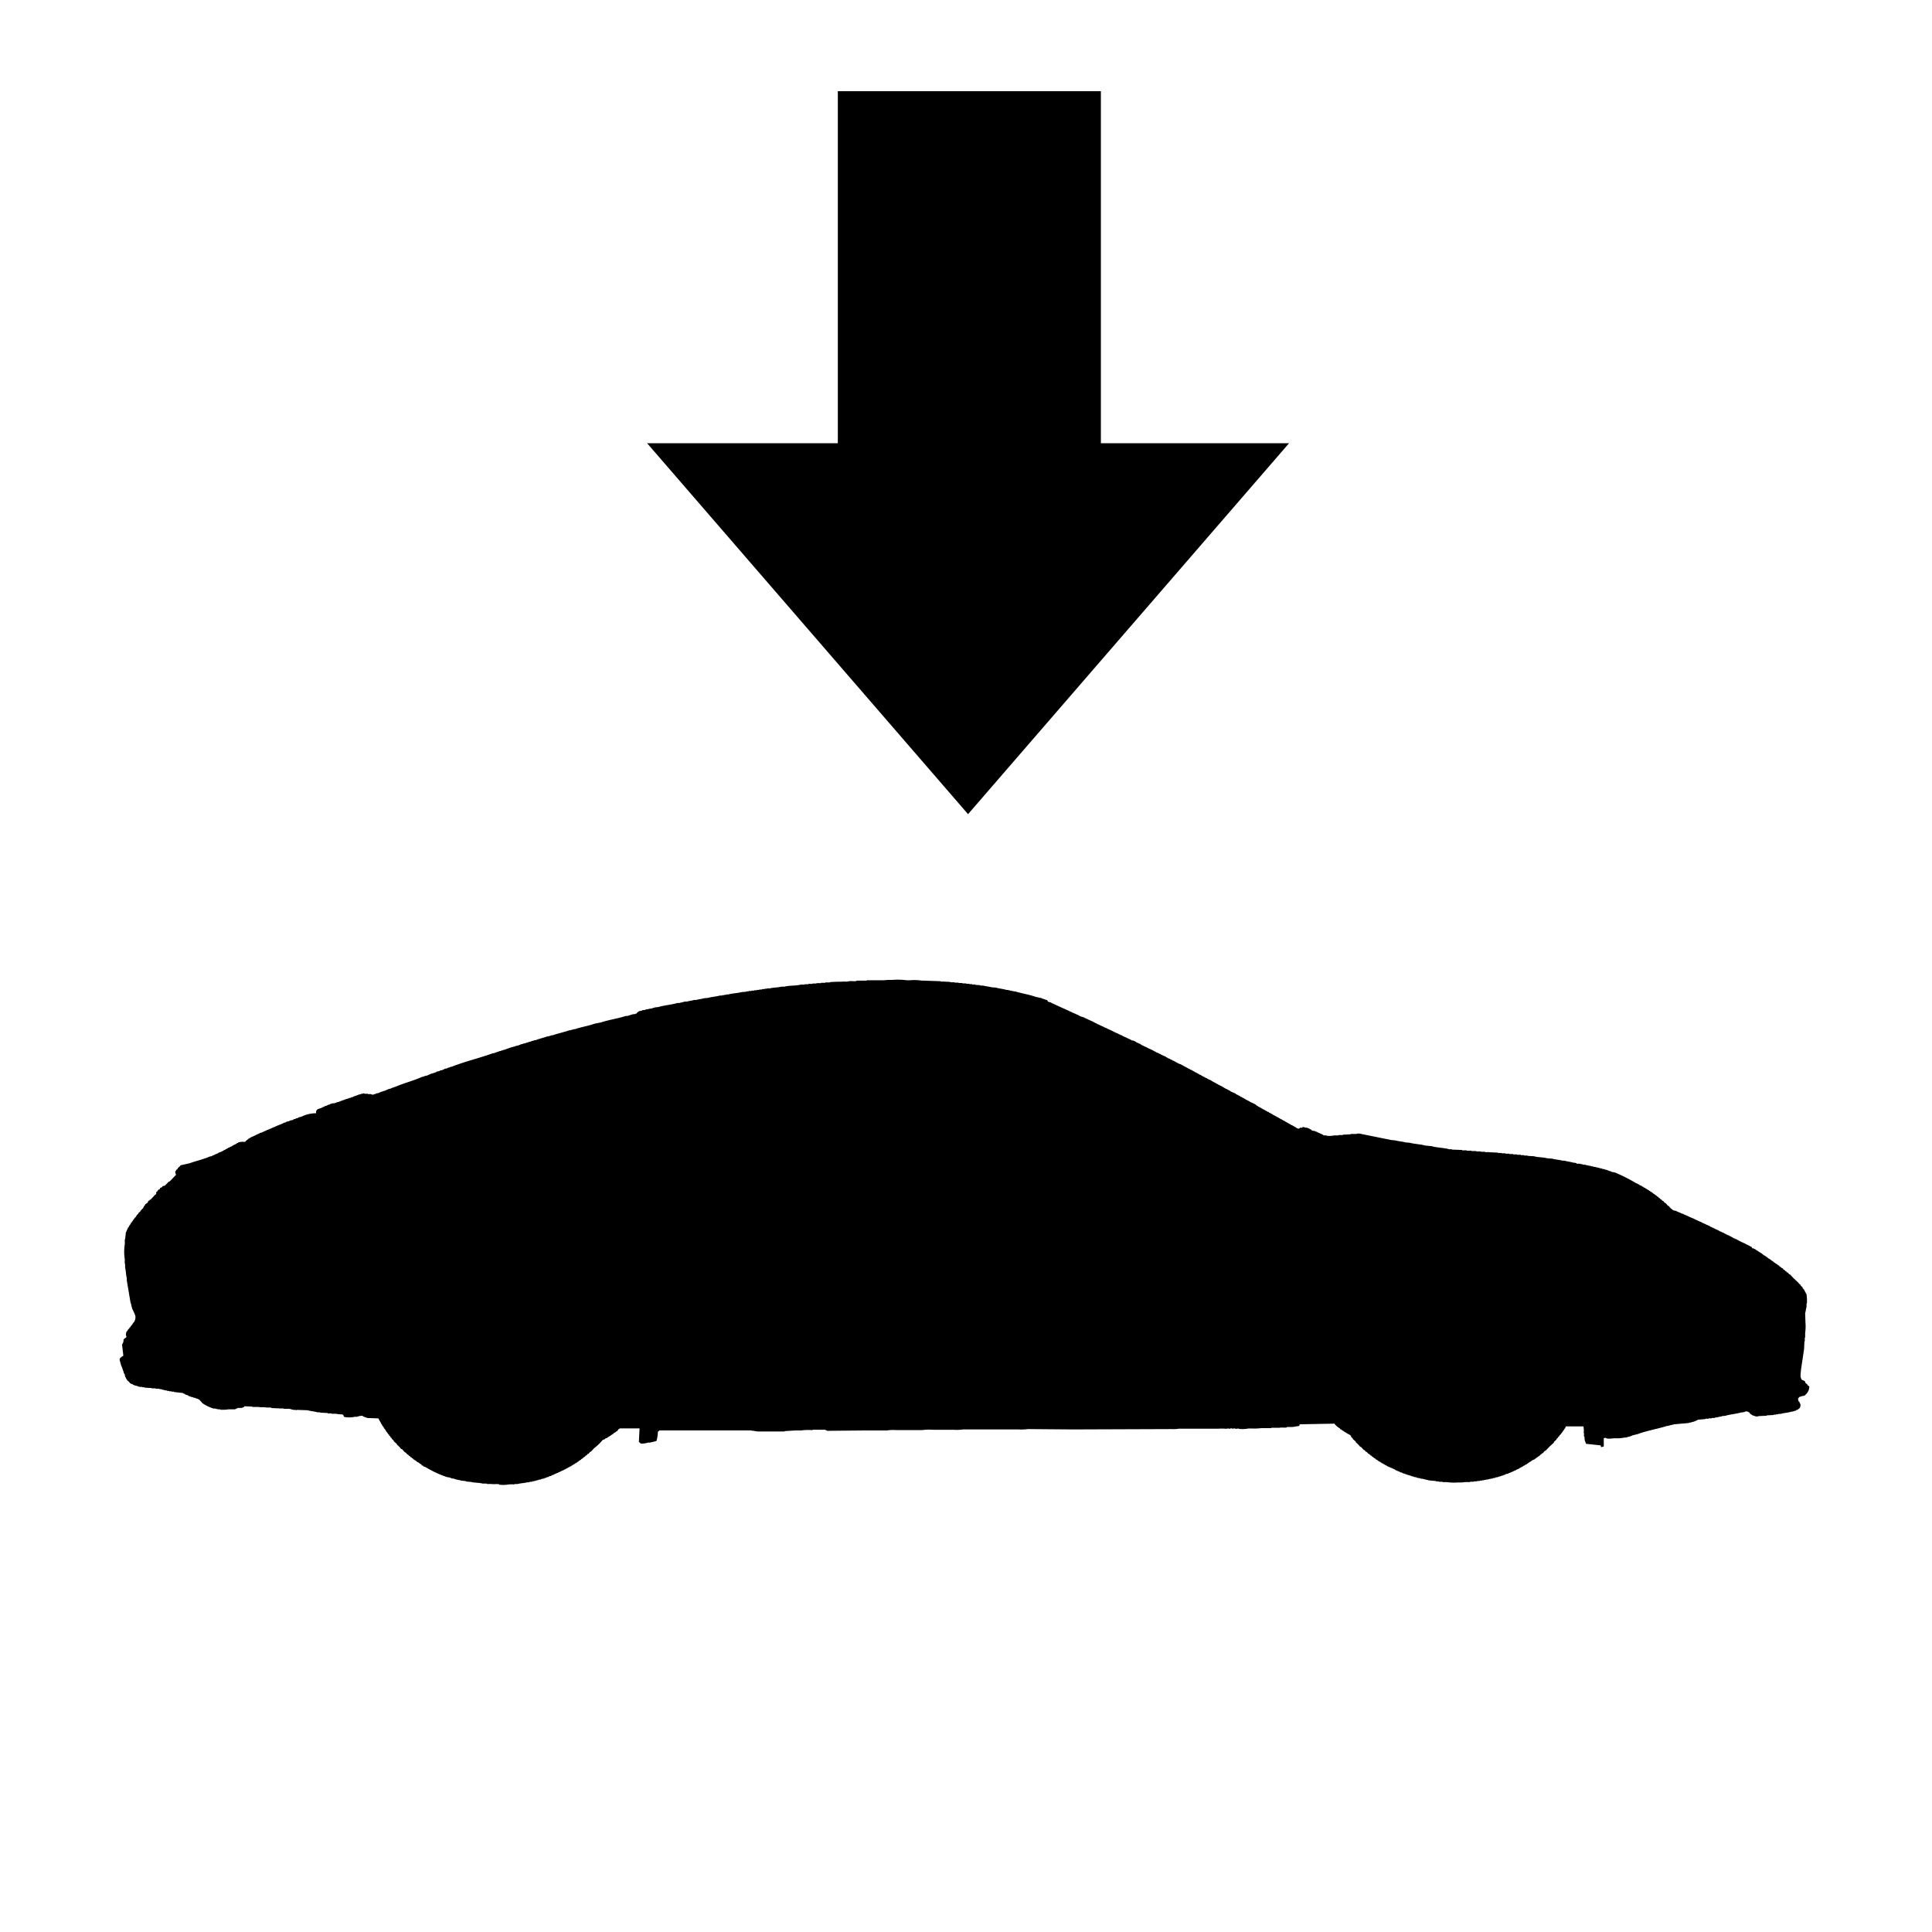 <svg xmlns="http://www.w3.org/2000/svg" viewBox="0 0 32 32" width="100%" height="100%"><title>icon_update-in-car</title><path d="M29.938 22.972v-.039l-.034-.028c-.005-.008-.004-.022-.011-.028-.025-.02-.059-.011-.063-.056-.016-.017 0-.11 0-.134l.051-.341.006-.129h.006v-.063h.006v-.078a.744.744 0 0 0 .005-.171l-.005-.154c.009-.031.014-.075.023-.106v-.056h.006a.745.745 0 0 0-.006-.149l-.045-.086-.011-.006v-.011l-.011-.006v-.011l-.028-.023v-.011l-.034-.028v-.007l-.084-.078-.063-.067h-.011l-.023-.028h-.011l-.017-.023h-.011l-.017-.023h-.011l-.017-.023-.017-.006-.006-.011h-.011l-.011-.017h-.011l-.011-.017-.017-.006-.006-.011h-.011l-.006-.011h-.011l-.006-.011-.017-.006-.011-.017h-.011l-.006-.011h-.011l-.011-.017h-.011l-.006-.011h-.011v-.006l-.017-.006-.006-.011h-.011l-.011-.017h-.012l-.006-.011-.017-.006v-.006h-.011l-.006-.011h-.011l-.006-.011h-.006l-.006-.011h-.011l-.006-.011h-.011l-.006-.011h-.011l-.006-.011h-.011l-.006-.011h-.011l-.006-.011h-.011l-.006-.011h-.011v-.007l-.023-.006v-.006h-.023l-.017-.028-.023-.006-.011-.011h-.011v-.006h-.011v-.006h-.014v-.006h-.011v-.006h-.011v-.006h-.011v-.006h-.011v-.006h-.017v-.006l-.034-.011v-.006h-.011v-.006h-.011v-.001h-.006v-.006h-.011v-.006h-.011v-.006h-.011v-.006h-.011v-.006h-.011v-.006h-.017v-.006l-.034-.011V20.5h-.011v-.006h-.011v-.006h-.011v-.006h-.011v-.006h-.011v-.006h-.011v-.006h-.013v-.006h-.017v-.006l-.023-.006v-.006h-.011v-.006h-.012v-.006h-.011v-.006l-.034-.011v-.006h-.017v-.006l-.023-.006v-.006h-.011v-.006h-.011v-.006l-.034-.011v-.006h-.017v-.006h-.011v-.006h-.011v-.006l-.034-.011v-.006h-.017v-.006h-.011v-.006h-.008v-.006l-.034-.011v-.006h-.017v-.006h-.012v-.006l-.034-.011v-.006h-.017v-.006h-.012v-.006h-.011v-.006l-.034-.011v-.006h-.017v-.006l-.023-.006v-.006h-.017V20.2h-.011v-.006l-.023-.006v-.006h-.017v-.006l-.023-.006v-.003h-.012v-.006l-.023-.006v-.006h-.017v-.006l-.023-.006v-.006h-.017v-.006h-.011v-.006h-.017v-.006h-.011v-.006l-.028-.006v-.006h-.017v-.006h-.011v-.006h-.017v-.006h-.011v-.006h-.017v-.006h-.011v-.006l-.051-.011a.281.281 0 0 1-.067-.056l-.012-.017h-.011l-.045-.051h-.011l-.028-.034h-.011l-.017-.023h-.011l-.017-.023h-.011l-.017-.023h-.011l-.011-.017h-.011l-.011-.017h-.011l-.006-.011h-.011l-.011-.017h-.011l-.006-.011-.017-.006v-.006h-.011l-.006-.011h-.011l-.006-.011H27.3l-.006-.011h-.011l-.006-.011h-.011v-.006h-.011l-.006-.011-.023-.006-.006-.011-.023-.006-.006-.011-.034-.011-.006-.011h-.011v-.006h-.011l-.011-.011h-.011a2.75 2.75 0 0 0-.356-.181l-.063-.013v-.006h-.017v-.006h-.017v-.006h-.017v-.006h-.017v-.006l-.039-.006v-.006l-.045-.006v-.006h-.028v-.006h-.023v-.006h-.023v-.006h-.028v-.006l-.051-.006v-.006h-.028v-.006h-.028v-.006h-.028V19.3h-.028v-.006l-.063-.006v-.006h-.028v-.006h-.034v-.006c-.006 0-.015.011-.028.006l-.006-.011h-.017v-.006h-.028c-.045-.014-.106-.02-.151-.034h-.034c-.052-.016-.121-.018-.173-.034l-.084-.006c-.063-.019-.152-.014-.218-.034l-.106-.006v-.006h-.056v-.006h-.056v-.006h-.063v-.006h-.063v-.006H25v-.006h-.063v-.006h-.064v-.006h-.063v-.006l-.14-.006v-.002h-.073v-.006h-.067v-.006h-.078v-.006h-.08v-.006h-.078v-.006h-.078v-.006l-.168-.006v-.006h-.045c-.089-.026-.203-.024-.291-.051l-.112-.011c-.075-.023-.171-.023-.246-.045l-.073-.006c-.052-.016-.121-.018-.173-.034l-.067-.006-.521-.106-.016-.001a.114.114 0 0 0-.041.007h-.092v.006l-.129.006v.006h-.067s0 .004-.011.006h-.063a.415.415 0 0 1-.131.005l.002-.005h-.051l-.006-.011-.023-.006v-.006l-.034-.011v-.006h-.017v-.006l-.023-.006v-.006l-.028-.006v-.006l-.063-.011-.011-.017-.023-.006v-.006l-.034-.011v-.006h-.028c-.009 0-.041-.017-.056-.011l-.006.011h-.039l-.006.011-.028.006v-.006l-.023-.006-.006-.011h-.011v-.006h-.011v-.006h-.011l-.006-.011h-.011l-.011-.011-.023-.006-.006-.011h-.011l-.011-.011h-.011l-.006-.011h-.011v-.006h-.011l-.011-.011h-.011l-.006-.011h-.011v-.006h-.011v-.006h-.011l-.011-.011h-.011l-.006-.011h-.011v-.006h-.011l-.011-.011h-.011l-.006-.011h-.011v-.006h-.011l-.011-.011h-.011l-.006-.011h-.011v-.006h-.011l-.011-.011h-.011l-.006-.011h-.011v-.006h-.011v-.006h-.011l-.011-.011h-.011l-.006-.011-.023-.006v-.006h-.011l-.011-.011h-.011l-.006-.011h-.011v-.006h-.011v-.006h-.011l-.011-.011h-.011l-.006-.011h-.011v-.006h-.011v-.006h-.011l-.011-.011h-.011l-.006-.011h-.011v-.006h-.011v-.006h.001l-.011-.011h-.011l-.006-.011h-.011l-.011-.011h-.012v-.006h-.011v-.003h-.011v-.006l-.023-.006-.006-.011h-.012l-.011-.011h-.011v-.006h-.011v-.006l-.023-.006-.006-.012h-.011l-.011-.011h-.011v-.006h-.011v-.006h-.011v-.006l-.023-.006-.006-.011h-.011l-.011-.011h-.011v-.006h-.011v-.006l-.023-.006-.006-.011-.089-.039-.006-.011h-.011l-.011-.011h-.011v-.006h-.011v-.006h-.011v-.006h-.011l-.084-.051h-.011v-.006H20.2v-.006h-.011v-.006h-.011l-.011-.011h-.011l-.006-.011h-.011l-.011-.011h-.011v-.006h-.011v-.006h-.011v-.006h-.011v-.006h-.011v-.006h-.007v-.006h-.011v-.006h-.011v-.006h-.011v-.003h-.011l-.011-.011H20l-.006-.011-.034-.011v-.006l-.023-.006v-.006h-.011v-.006h-.011v-.006h-.011v-.006h-.011v-.006l-.023-.006v-.006h-.011v-.006h-.011v-.006h-.011v-.006h-.011v-.006h-.011v-.006l-.023-.006-.006-.011h-.011l-.011-.011h-.009v-.006h-.011v-.006l-.034-.011v-.006l-.023-.006v-.006l-.023-.006v-.006h-.011v-.006h-.011v-.006h-.012v-.006h-.011v-.006h-.011v-.006h-.011v-.006h-.011v-.006h-.011v-.006h-.011v-.006l-.023-.006v-.002l-.023-.006v-.006l-.023-.006v-.006h-.011v-.006h-.011v-.006h-.011v-.006h-.011v-.006l-.034-.011v-.006l-.023-.006v-.006h-.014v-.006l-.034-.011v-.006h-.011v-.006h-.011v-.006h-.011v-.006l-.089-.039v-.006l-.023-.006v-.006h-.017v-.006l-.034-.011v-.006h-.011v-.006h-.011v-.006h-.011v-.006h-.011V17.4h-.011v-.006h-.011v-.006h-.015v-.006h-.011v-.006h-.017v-.006l-.023-.006v-.006h-.012v-.006h-.011v-.006l-.034-.011v-.006h-.017v-.006l-.023-.006v-.006h-.011v-.006h-.011v-.008h-.011v-.006l-.034-.011v-.006h-.017v-.006h-.011v-.006h-.008v-.006h-.011v-.006l-.034-.011v-.006h-.029v-.006h-.011v-.006h-.011v-.006l-.034-.011v-.006h-.017v-.006h-.011v-.006l-.034-.011v-.006h-.017v-.006h-.011v-.006h-.011v-.006l-.034-.011v-.006h-.017v-.006h-.011v-.006l-.034-.011v-.006h-.017v-.006l-.023-.006v-.006l-.023-.006v-.006h-.011v-.006H18.4v-.006h-.011v-.006l-.023-.006v-.006h-.017v-.006h-.011v-.006l-.034-.011v-.006h-.017v-.006h-.011v-.006l-.034-.011v-.006h-.017v-.006h-.011v-.006l-.023-.006v-.006h-.017v-.006h-.011v-.006l-.023-.006v-.006h-.012v-.006h-.011v-.006h-.011v-.006h-.011v-.006l-.029-.006v-.006l-.023-.006v-.006h-.017v-.006h-.011v-.006l-.023-.006v-.006h-.017v-.006h-.011v-.006l-.023-.006v-.006h-.017l-.023-.006v-.006h-.017v-.006h-.008v-.006l-.023-.006v-.006h-.017v-.006l-.023-.006v-.006h-.017v-.006l-.023-.006v-.006h-.017v-.006l-.023-.006v-.006h-.017v-.006h-.011v-.006l-.023-.006v-.006h-.017v-.006l-.023-.006v-.007h-.019v-.006l-.023-.006v-.006h-.017v-.006l-.023-.006v-.006h-.017v-.006l-.023-.006v-.006h-.017v-.006h-.007v-.006h-.017v-.006l-.023-.006v-.006h-.017v-.006l-.023-.006v-.006l-.056-.017-.017-.028h-.017v-.006h-.019v-.006h-.017v-.006h-.017v-.006h-.017v-.006l-.106-.023c-.104-.038-.227-.055-.336-.089h-.028v-.006h-.028v-.006h-.028v-.006h-.028v-.006h-.028c-.054-.017-.125-.023-.179-.039l-.073-.006c-.041-.012-.099-.016-.14-.028h-.045v-.006l-.084-.006v-.006h-.051V16.3h-.046v-.006h-.051v-.006h-.063v-.006h-.063v-.006h-.067v-.006h-.07v-.006l-.106-.006h-.056v-.006l-.319-.011a.88.88 0 0 0-.191-.005h-.053a1.116 1.116 0 0 0-.245-.005.684.684 0 0 0-.124.005h-.293v.006h-.168v.006c-.035.01-.094-.004-.129.006s-.087 0-.117.006h-.063l-.129.006v.006h-.078v.006h-.072v.006h-.076v.006h-.067v.006h-.067v.006h-.063v.006h-.063c-.08.023-.188.011-.269.034h-.051c-.055.016-.13.012-.188.028h-.051v.006h-.039v.006h-.045v.008h-.045v.006h-.039v.006h-.045v.006h-.045v.006h-.045v.006h-.039v.006l-.078.006c-.067.019-.152.019-.218.039h-.034v.006h-.034v.006h-.034v.006h-.039c-.063.018-.136.021-.196.039l-.067.006c-.039.012-.09.016-.129.028h-.034c-.036.011-.086.017-.125.028h-.034c-.025.008-.063.015-.089.023h-.034c-.098.03-.216.037-.313.067l-.063.006v.006h-.023v.006H10.8v.006h-.028v.004h-.028v.006l-.051.006v.006l-.056.006v.006l-.056.011-.006.011h-.011l-.023.028h-.011v.006l-.051.006-.089.028h-.027c-.13.043-.279.063-.408.106l-.112.023c-.099.036-.219.054-.319.089h-.023v.006h-.023v.006h-.023v.006h-.023c-.088.032-.192.052-.28.084h-.023v.006h-.017v.006h-.023v.006h-.023c-.063.022-.135.039-.196.063h-.023v.006H8.83v.006h-.023v.006H8.79v.006l-.039.006v.006l-.039.006v.006l-.056.011v.006h-.023v.006h-.017v.006h-.017v.006l-.072.017v.006h-.023v.006h-.017v.002H8.47v.006h-.017v.006h-.017v.006H8.42v.006h-.017v.006h-.017v.006h-.017v.006h-.017v.006h-.023v.006h-.017v.006h-.018v.006h-.023v.006h-.017v.006h-.017v.006H8.22v.006h-.017v.006h-.017v.006h-.023c-.222.081-.466.137-.683.224h-.017v.006h-.017v.006h-.017v.006h-.017v.006l-.051.011v.006H7.35v.006h-.017v.006l-.051.011v.006l-.051.011v.006H7.22v.006h-.017v.006h-.017v.006h-.017v.006h-.017l-.078.034-.051.011v.006l-.034.006c-.139.063-.298.102-.438.163h-.012v.006h-.017v.006h-.017v.006h-.017v.006h-.012v.006l-.034.006-.078.034h-.017v.006H6.33v.006h-.017v.006h-.017v.006h-.011v.006h-.017v.006h-.017v.003h-.017v.006h-.017v.006H6.2v.006h-.017v.006a.293.293 0 0 1-.047-.012l-.043.001v-.006h-.056v-.006h-.028v.006h-.028v.006l-.051.011v.006h-.018v.006h-.017v.006h-.017v.006h-.017v.006h-.012v.006l-.034.006v.006l-.034.006v.006h-.022v.006l-.034.006v.006h-.017v.006h-.017v.006h-.017v.006h-.017v.006H5.64v.007h-.017v.006l-.051.011v.006h-.018v.006l-.063.006v.006h-.019v.006h-.011v.006l-.034.006v.006h-.011v.006l-.034.006v.006h-.011v.006h-.017v.006h-.007v.006H5.33v.006c-.029.012-.068.015-.084.039-.011.011-.011.028-.011.051a.542.542 0 0 0-.244.058l-.047.01v.006h-.011v.006l-.034.006v.006l-.034.006v.006h-.011v.006l-.051.011v.003h-.011v.006l-.051.011v.006H4.73v.006l-.034.006v.006h-.011v.006h-.017v.006h-.009v.006h-.017v.006h-.017v.006h-.011v.006h-.018v.006h-.011v.006h-.017v.006h-.011v.006H4.54v.006h-.011v.006h-.017v.006l-.022.006v.006h-.018v.006h-.011v.006h-.017v.006l-.028.006v.006h-.011v.006h-.017v.006l-.022.006v.006h-.017v.006h-.011v.006h-.015v.001l-.022.006v.006h-.015v.006l-.022.006v.006h-.017v.006h-.011v.006l-.022.006v.006h-.017v.006l-.034.011v.006h-.011v.006l-.022.006-.006.011h-.012l-.017.023h-.011l-.022.028H4.01a.19.19 0 0 0-.067.012l.001.005-.022.006-.006.011h-.011l-.011.011h-.011v.006h-.011v.006h-.011v.006h-.01v.006H3.84v.006l-.034.011v.006l-.028.006v.008l-.022.006v.006l-.022.006v.006l-.022.006v.006h-.011v.006H3.69v.006h-.011v.006h-.014v.006h-.011v.006h-.02v.006h-.011v.006h-.011v.006l-.034.011v.006h-.017v.006l-.022.006v.006h-.017v.006h-.011v.006l-.034.006c-.103.045-.227.073-.336.112l-.151.034-.011.017-.034.028v.011l-.022.017c-.009.012-.011.024-.022.034.004.021.01.039.016.057l-.006-.002-.101.106h-.011l-.07.07-.034.006-.011.017c-.021.014-.034.005-.039.039h-.017c-.008.014-.018.016-.022.034h-.011c-.006.026-.014.009-.006.039l-.028.023-.067.073h-.011l-.011.017h-.011v.006l-.011.006v.017l-.011.006v.006h-.011l-.006.011-.017.006-.006.023-.017.011v.017l-.011.006v.011l-.017.011-.017.023-.011.006v.011l-.033.027v.011l-.028.023v.011l-.011.006-.006.017-.022.017v.011l-.017.011v.011h-.006l-.006.017-.011.006v.011l-.017.011-.006.023h-.006l-.006.017-.011.006-.006.023-.011.006-.039.089-.011.106h-.006v.084a.79.79 0 0 0 0 .251l-.001.073h.006v.063c.015.052.013.125.028.173v.039l.063.375h.006v.023h.006v.028h.006v.022h.006v.017a.974.974 0 0 1 .053.116.11.11 0 0 1 .004.025c0 .031-.009.06-.024.085l-.011.005v.011l-.011.006v.011l-.011.006-.006.017-.017.011v.011l-.022.017v.011l-.022.017v.009l-.011.006v.011l-.011.006a.13.13 0 0 0-.011.073l.006-.001v.023l-.045.034v.011h-.003v.034h-.006v.017h-.006v.011h-.006v.011h-.006l.022.188c-.007.004-.007.009-.011.011h-.011l-.011.017h-.011a.064.064 0 0 0-.017.043v.002l.028.101h.006v.017h.006v.017h.006v.017h.006v.017h.006v.017h.006l.006.034h.006v.011h.006l.011.051h.006l.006.023h.006v.011l.011.006v.011l.034.028.017.023h.011l.006.011.028.006v.006l.022.006v.006l.056.011v.006h.017v.006h.022v.003h.039v.006h.039v.006l.118.006v.006h.063v.006h.063v.006h.034v.006h.017v.006h.028v.006l.051.006v.006h.034v.006h.039v.006h.039v.006l.151.017v.006l.034.011v.006l.051.017v.006h.011v.006h.017v.006h.017v.006l.039.006v.006l.039.006v.006h.017v.006h.011v.001h.011l.006.011h.013l.056.063a.66.66 0 0 0 .183.088l.038.001v.006h.028v.006h.045v.006a.65.65 0 0 0 .137-.006h.114v-.006l.034-.011v-.006h.078v-.006l.028-.006.008-.016.134.006v.006h.103c.027.008.076 0 .106.006s.076 0 .106.006v.006l.14.006h.063v.006h.106v.006h.022v.006h.028v.006H4.9v.006l.022-.006.168.006c.051.014.116.019.168.034h.045v.006l.125.006v.006h.063v.006h.072a.507.507 0 0 0 .106.011h.006c.003.008.008.008.011.011.013.021 0 .03.034.034a.426.426 0 0 0 .159-.006l.031.001a.263.263 0 0 1 .095-.017v.006h.011v.006h.011v.006h.017v.006h.017v.006h.017v.007H6.1l.168.006a.211.211 0 0 0 .029.051v.011l.011.006.006.023.011.006.006.023h.006l.006.017.011.006.006.023.017.011v.011l.011.006v.011h.006l.006.017.011.006v.011l.017.011v.011l.017.011v.011l.022.017v.011l.022.017v.011l.022.017v.006l.011.006v.011l.051.045v.01l.028.023.045.051h.011l.051.056h.011l.028.034h.011l.017.023h.011l.017.023h.011l.011.017h.011l.011.017.017.006.006.011h.011l.006.011h.011l.011.017.022.006.006.011h.011l.006.011h.011l.006.011h.011v.006h-.001l.006.011.022.006.006.011.034.011c.104.064.224.121.351.164l.058.01v.006h.017v.006l.051.006v.006h.022v.006h.022v.006h.028v.006h.028v.006l.095.011v.006l.078.006c.058.016.137.011.196.028h.067v.006h.078c.034.009.093-.004.129.006v.006a.585.585 0 0 0 .173-.006l.08.001v-.006h.051c.047-.014.111-.014.157-.028h.034v-.006l.056-.006v-.006h.028v-.006h.023v-.006h.023v-.006h.023v-.006l.045-.006v-.006l.056-.011v-.006h.017v-.006h.017v-.006l.034-.006v-.006h.011v-.006l.034-.006v-.006h.011v-.006l.03-.006v-.006l.023-.006v-.006h.017v-.006h.011v-.006h.017v-.006l.034-.011v-.006h.011v-.006h.017v-.006l.034-.011v-.006h.011v-.006h.013v-.006h.011v-.006h.011l.011-.011h.011l.006-.011h.012v-.006h.011l.011-.011h.011l.006-.011h.011v-.006h.012l.006-.011h.011l.006-.011h.011l.006-.011.023-.006v-.006l.017-.006.006-.011h.011l.011-.017h.011l.006-.011h.011l.011-.017h.011l.011-.017h.011l.011-.017h.011l.017-.023h.011l.023-.028h.011l.028-.034h.011l.051-.056a.884.884 0 0 0 .106-.095l.04-.045.034-.011.006-.011.034-.011.006-.011h.011l.006-.011h.011l.006-.011h.011l.006-.011h.011v-.006l.017-.006.006-.011h.011l.011-.017h.011l.006-.011h.011l.006-.011.017-.006.011-.017h.002l.011-.017h.011l.006-.011h.33l-.011.224.034.028h.006c.04 0 .078-.006.114-.018l.031.001c.033-.01.076-.016.106-.028a.514.514 0 0 0 .023-.151l.023-.017v-.006h1.529v.006h.034a.363.363 0 0 0 .09.012h.424v-.006l.173-.011h.101a.772.772 0 0 1 .17-.006h.02v-.006h.213v.006l.023.006v.006l.593-.006h.403a.627.627 0 0 1 .101-.008l.053.002h.428a.805.805 0 0 1 .181-.005h.343a.773.773 0 0 0 .155-.006h.914a.872.872 0 0 0 .161-.006l.729.006 1.645-.006.033.001c.03 0 .059-.002.087-.007h.657c.019-.002.041-.002.063-.002s.044.001.065.003l.048-.006v.006h.023v-.006h.034v.006l.005.001c.005 0 .009-.003.012-.006.019-.004.031.005.045.006l.045-.006v.006a.504.504 0 0 0 .161-.006h.047a.945.945 0 0 0 .166-.006h.164v-.006h.14c.031-.009.084.004.117-.006v-.006h.089l.112-.017a.02.02 0 0 1 .011-.011v-.017l.576-.011a.281.281 0 0 0 .088.077l.013.018h.011l.006.011h.011l.006.011h.011l.006.011.017.006v.006l.023.006.006.011h.011v.006h.011l.006.011h.011l.039.028v.018l.017.011v.006l.011.006v.011l.051.045v.011l.028.023.045.051h.011l.051.056h.011l.023.028h.011l.023.028h.011l.011.017h.011l.011.017h.011l.011.017h.011l.011.017h.011l.006.011h.011l.011.017h.011l.006.011h.011l.006.011.017.006v.006l.023.006v.006l.017.006.006.011h.011v.004h.011l.006.011h.011v.006h.011l.011.011h.011l.006.011h.011l.011.011h.011v.006h.011v.006h.011v.001h.011v.006l.034.011v.006h.017v.006l.023.006v.006h.008v.006l.023.006v.006h.017v.006h.011v.006h.017v.006h.011v.006l.034.006v.006h.012v.006l.034.006v.006h.017v.006h.017v.006h.017v.006h.023v.006h.018v.006h.017v.006l.039.006v.006l.045.006v.006l.067.011v.006h.028c.033.01.079.018.112.028l.117.011v.006h.045v.006h.063v.006h.073a.88.88 0 0 0 .19.005l.025.001a.428.428 0 0 0 .081-.007h.087v-.006h.063v-.006h.051v-.006h.045v-.006h.039v-.006h.034v-.006h.03v-.006h.034V24.5h.023v-.005h.028v-.006h.028v-.006l.045-.006v-.006l.045-.006v-.006l.039-.006v-.006h.017v-.006h.023v-.006h.011v-.006h.02v-.006h.011v-.006l.051-.011V24.4l.028-.006v-.006h.011v-.006h.017v-.006h.011v-.006h.017v-.006l.034-.011v-.006h.011v-.006h.011v-.006h.017v-.006h.011v-.006h.011l.006-.011h.011v-.006h.011V24.3h.011l.011-.011h.011l.006-.011.023-.006.006-.011.023-.006.006-.011h.009l.006-.011h.011l.006-.011h.011l.006-.011h.011l.006-.011h.011l.006-.011h.011l.006-.011h.011v-.001l.017-.006.006-.011h.011l.011-.017h.011l.006-.011h.011l.006-.011.017-.006.017-.023h.011l.011-.017.017-.006.034-.039h.011l.063-.067.073-.067.006-.017.039-.034v-.011l.028-.023V23.8l.023-.017v-.011l.023-.017v-.011l.017-.011.006-.017.011-.006v-.011l.011-.006.006-.017h.006v-.011l.011-.006.006-.017h.001l.006-.017h.291a.335.335 0 0 1 .005.108c.012.012 0 .039.006.061h.006l.006.067a.45.45 0 0 1 .021.053l.242.026.006.028a.116.116 0 0 0 .046-.012l-.001-.134a.078.078 0 0 1 .031-.006h.003c.024.025.115.006.151.006l.034.001a.588.588 0 0 0 .127-.013l.03.001v-.006h.023v-.006l.039-.006v-.006h.017v-.006h.017v-.006l.095-.023c.15-.057.325-.084.481-.134h.028v-.008h.023v-.006h.028v-.006h.028v-.006l.258-.023v-.006h.028v-.006h.023v-.006h.023v-.006h.017v-.006h.011v-.006h.017v-.006h.011v-.006h.014v-.006l.129-.011v-.006h.051v-.006h.051v-.006h.051v-.006l.056-.006v-.006h.028v-.006h.028v-.006l.063-.006c.082-.025.181-.031.263-.056h.031v-.006h.028v-.006a.078.078 0 0 1 .084.023v.011h.011l.006.011h.011l.006.011.067.023h.038v-.006h.006l.134-.006v-.006l.117-.006v-.006h.039v-.006h.034v-.006h.039c.057-.017.131-.021.188-.039h.023v-.006h.017v-.006h.023v-.006h.006v-.006h.017v-.006h.011v-.006h.011v-.006l.023-.017c.006-.009 0-.012.011-.023v-.045h-.006v-.011h-.005l-.006-.023-.011-.006a.094.094 0 0 1-.011-.045v-.006c.008-.005.008-.011.017-.017v-.006l.028-.006v-.006h.023v-.006h.028v-.006h.017l.006-.011a.18.18 0 0 0 .067-.14c-.014-.008-.016-.017-.032-.021zM21.35 7.341h-3.116V1.51h-4.357v5.831h-3.159l5.316 6.144 5.317-6.144z"/></svg>